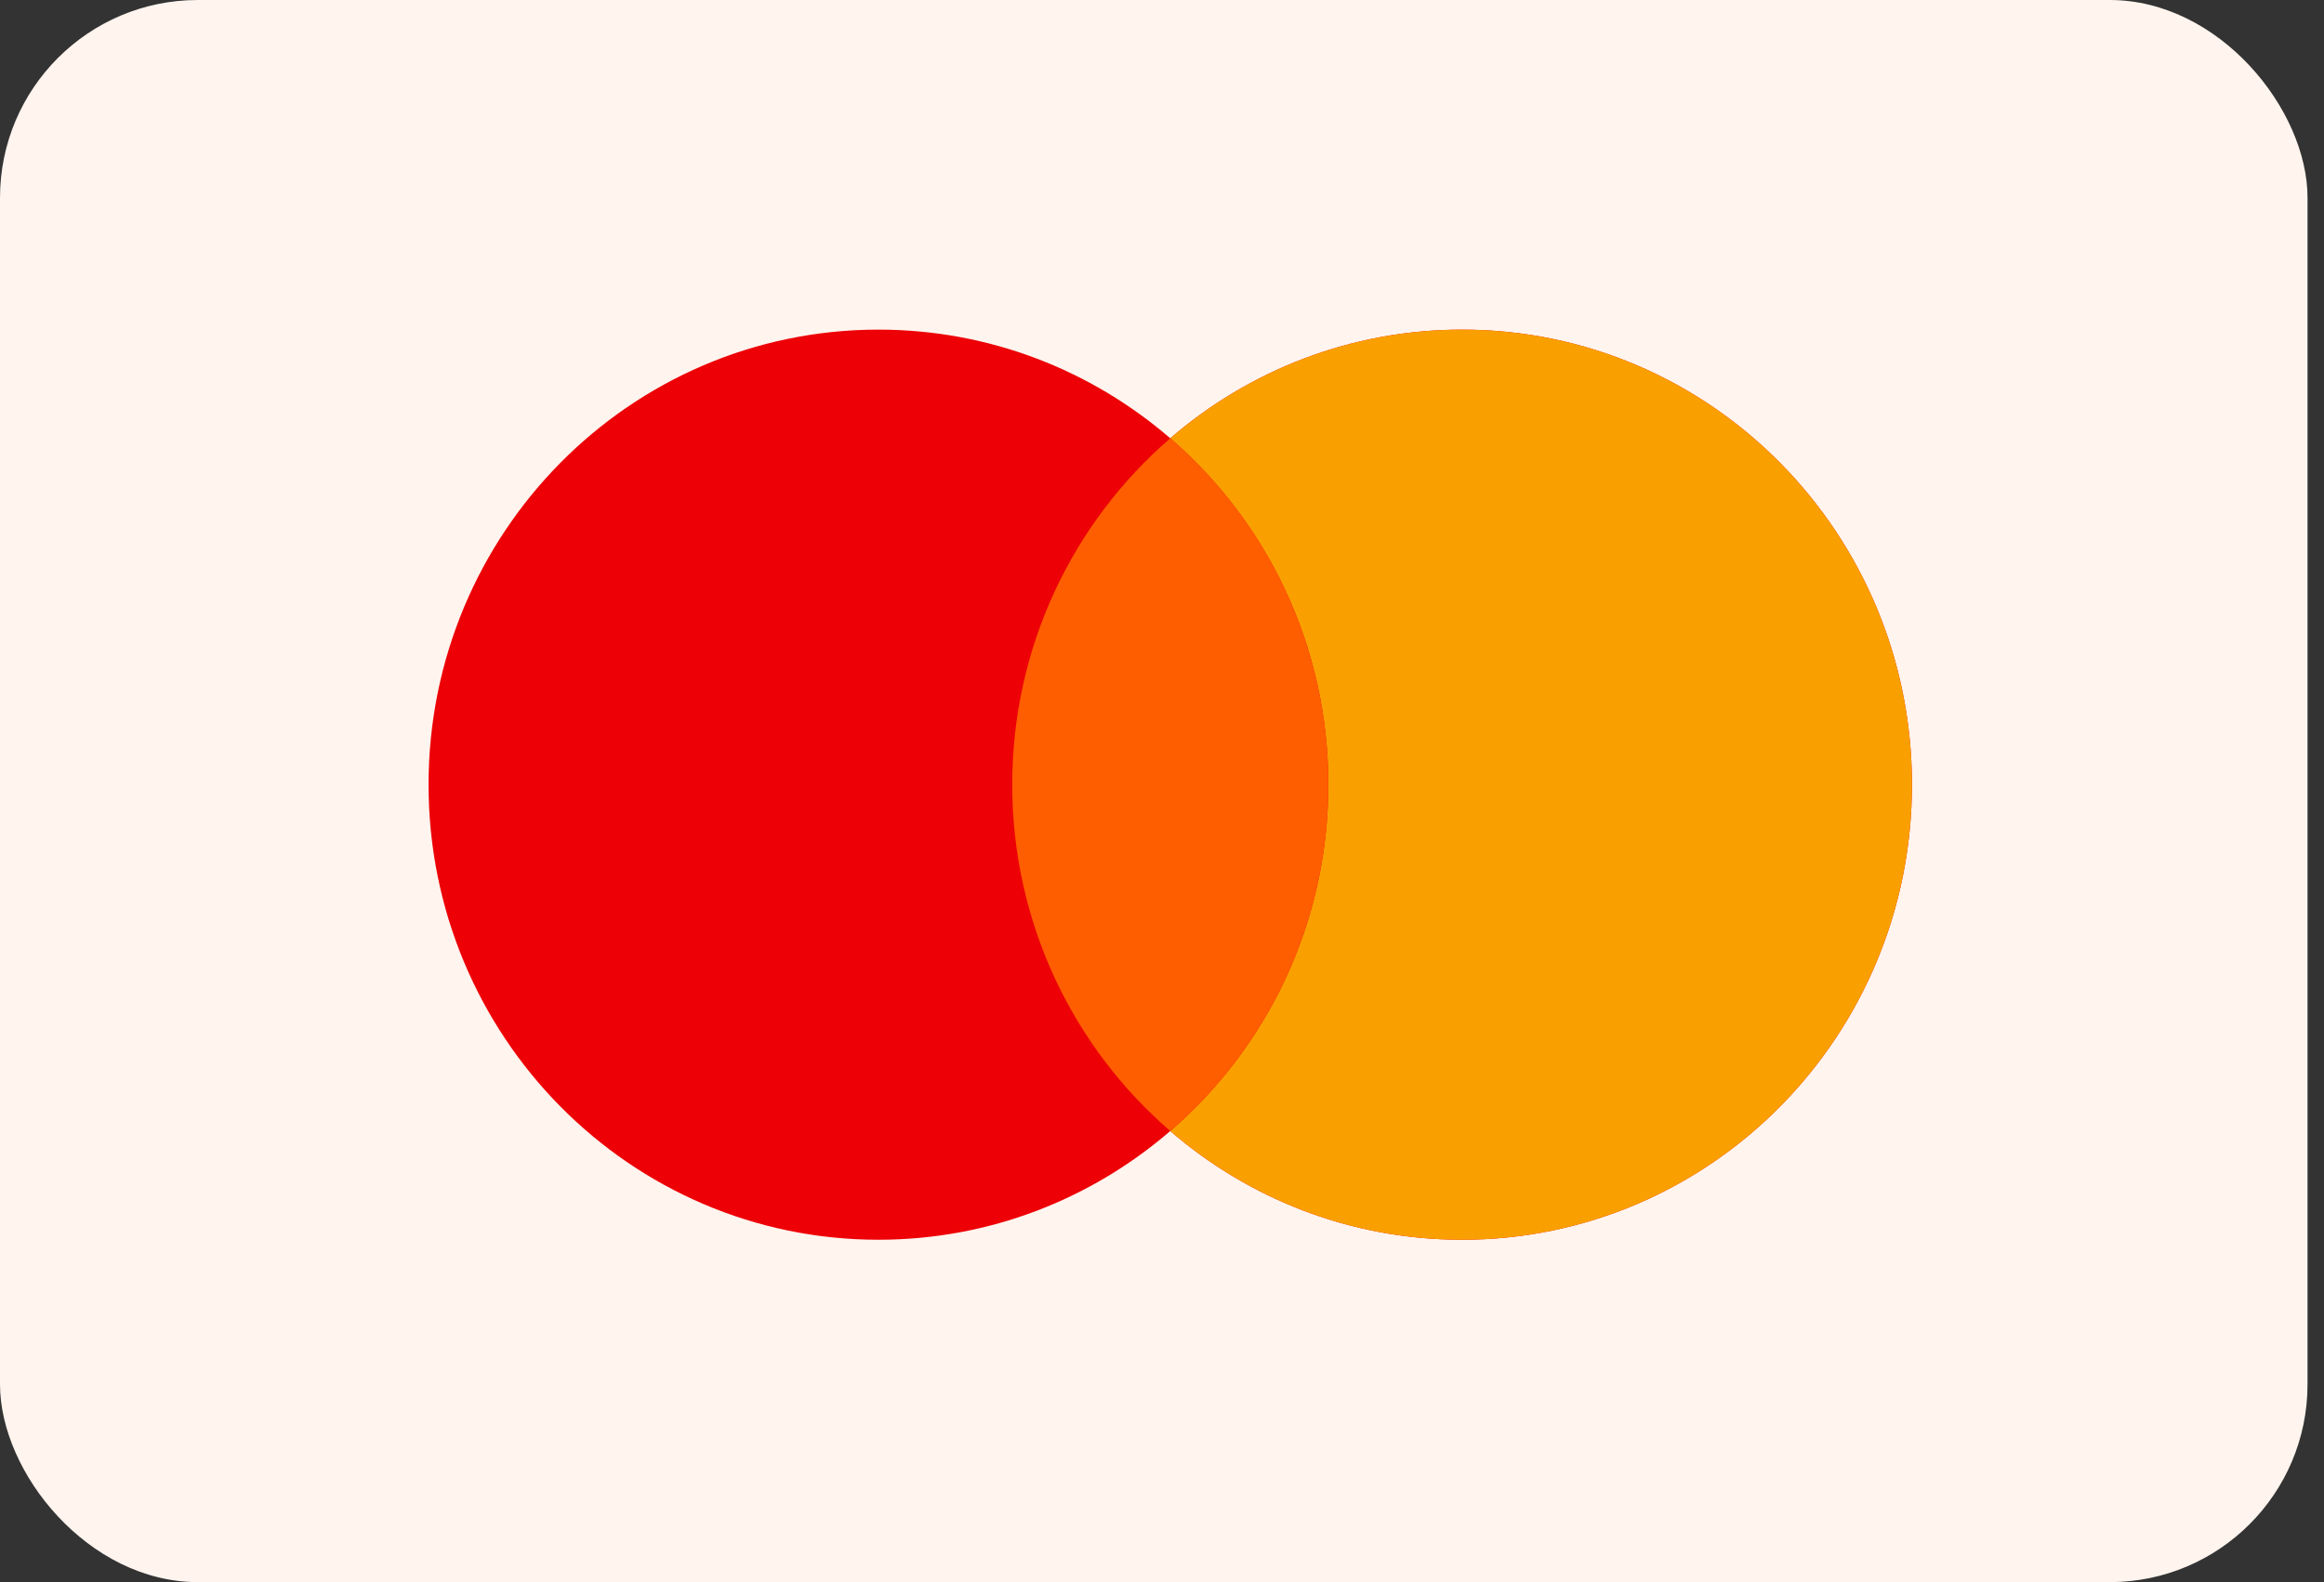 <svg width="47" height="32" viewBox="0 0 47 32" fill="none" xmlns="http://www.w3.org/2000/svg">
<rect x="0" y="0" width="47" height="32" fill="#333333" stroke="none"/>
<rect width="46.667" height="32" rx="4" fill="#FFF4EE"/>
<path fill-rule="evenodd" clip-rule="evenodd" d="M23.667 22.876C22.078 24.247 20.017 25.075 17.765 25.075C12.741 25.075 8.667 20.954 8.667 15.87C8.667 10.787 12.741 6.667 17.765 6.667C20.017 6.667 22.078 7.494 23.667 8.865C25.256 7.494 27.317 6.667 29.569 6.667C34.593 6.667 38.667 10.787 38.667 15.87C38.667 20.954 34.593 25.075 29.569 25.075C27.317 25.075 25.256 24.247 23.667 22.876Z" fill="#ED0006"/>
<path fill-rule="evenodd" clip-rule="evenodd" d="M23.667 22.876C25.623 21.188 26.864 18.676 26.864 15.87C26.864 13.065 25.623 10.553 23.667 8.865C25.256 7.494 27.317 6.667 29.569 6.667C34.593 6.667 38.667 10.787 38.667 15.87C38.667 20.954 34.593 25.075 29.569 25.075C27.317 25.075 25.256 24.247 23.667 22.876Z" fill="#F9A000"/>
<path fill-rule="evenodd" clip-rule="evenodd" d="M23.667 8.865C25.624 10.553 26.864 13.065 26.864 15.87C26.864 18.675 25.624 21.188 23.667 22.876C21.711 21.188 20.471 18.675 20.471 15.87C20.471 13.065 21.711 10.553 23.667 8.865Z" fill="#FF5E00"/>
</svg>
